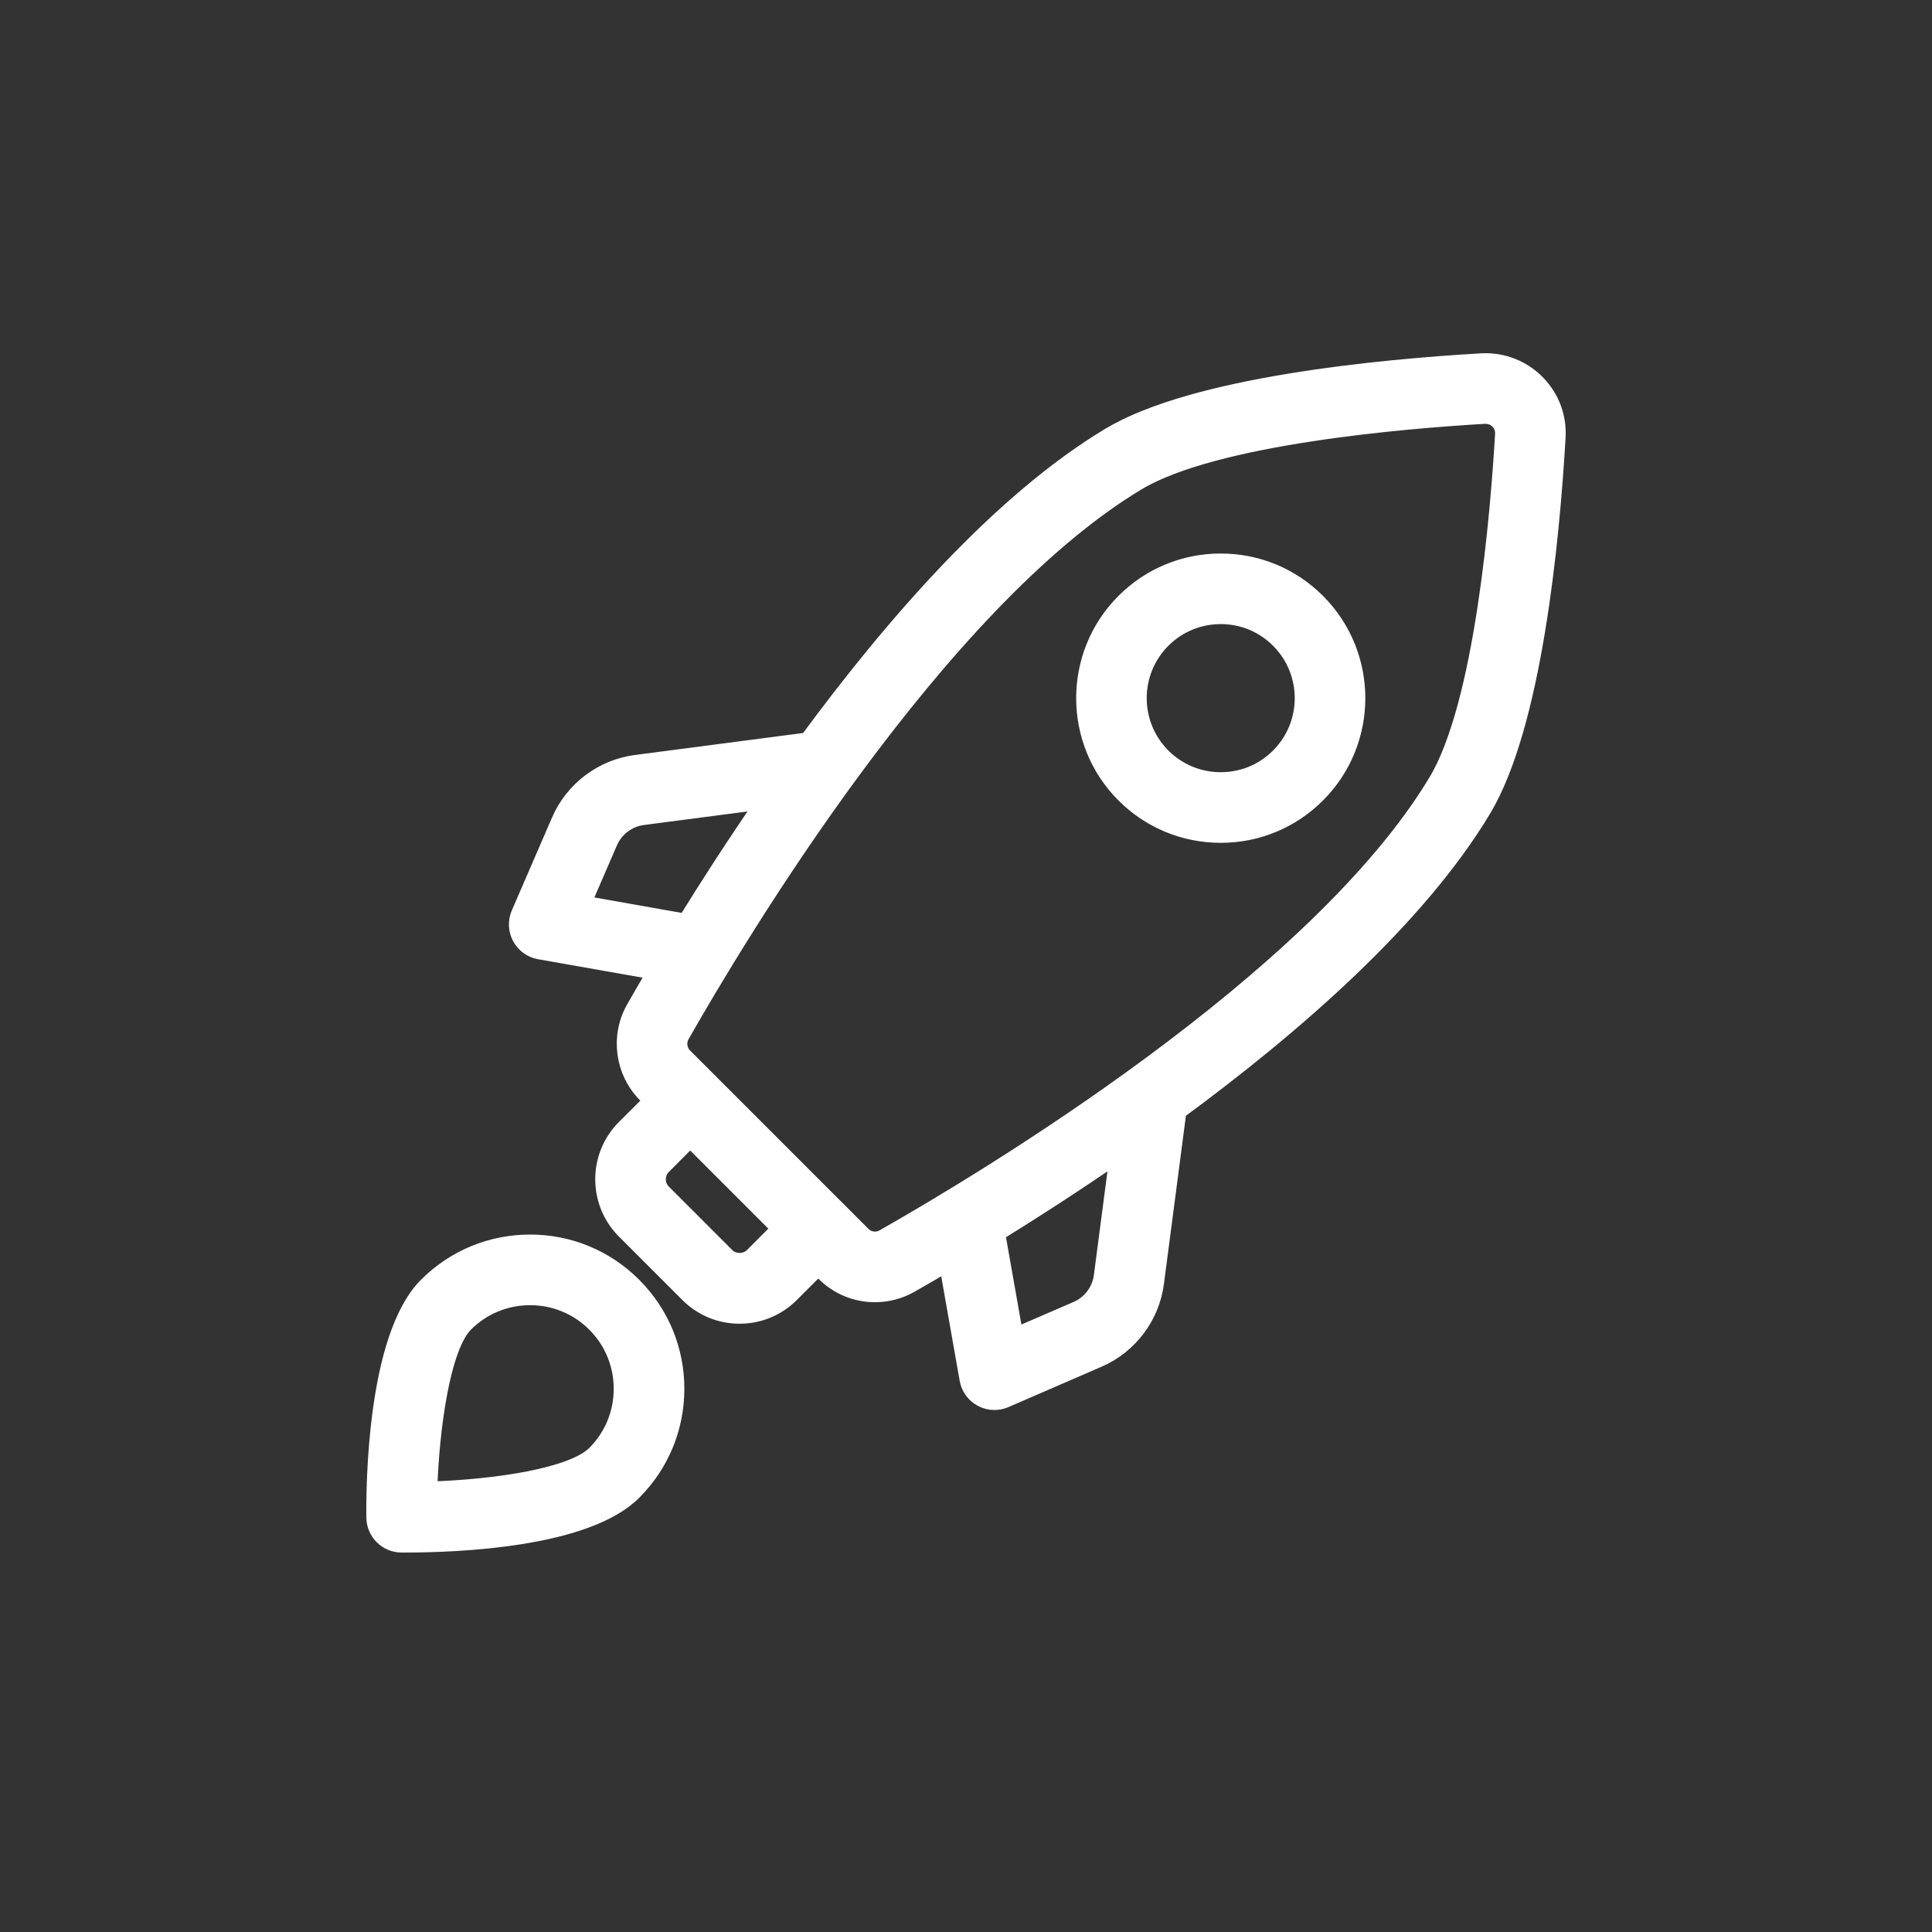 <svg xmlns="http://www.w3.org/2000/svg" width="32" height="32" viewBox="0 0 32 32">
  <rect x="0" y="0" width="32" height="32" fill="#333333" stroke="none"/>
  <g fill="#FFF" stroke="#FFF" stroke-width=".3" transform="matrix(-1 0 0 1 26 6)">
    <path d="M5.781,3.318 C5.181,3.318 4.617,3.551 4.193,3.976 C3.317,4.851 3.317,6.276 4.193,7.152 C4.617,7.576 5.181,7.81 5.781,7.81 C6.381,7.81 6.945,7.576 7.369,7.152 C8.244,6.276 8.244,4.851 7.369,3.976 C6.945,3.552 6.381,3.318 5.781,3.318 Z M6.754,6.537 C6.494,6.797 6.148,6.94 5.781,6.94 C5.413,6.94 5.068,6.797 4.808,6.537 C4.271,6 4.271,5.127 4.808,4.59 C5.068,4.33 5.413,4.187 5.781,4.187 C6.148,4.187 6.494,4.33 6.754,4.59 C7.291,5.127 7.291,6 6.754,6.537 Z"/>
    <path d="M15.643 12.69L15.182 12.23 15.291 12.121C15.663 11.748 15.742 11.169 15.483 10.712 15.386 10.541 15.263 10.328 15.118 10.083L17.062 9.74C17.193 9.717 17.306 9.635 17.369 9.518 17.432 9.401 17.438 9.261 17.385 9.139L16.717 7.596C16.496 7.087 16.017 6.726 15.467 6.654L12.615 6.281C11.185 4.337 9.414 2.311 7.618 1.232 6.221.393 3.161.101 1.462.002 1.112-.018.774.118.538.369.313.607.2.917.219 1.244.318 2.944.61 6.003 1.449 7.401 2.528 9.197 4.553 10.968 6.498 12.398L6.871 15.25C6.943 15.8 7.304 16.279 7.813 16.499L9.356 17.168C9.411 17.192 9.47 17.204 9.529 17.204 9.6 17.204 9.671 17.187 9.735 17.152 9.852 17.089 9.934 16.976 9.957 16.845L10.3 14.901C10.545 15.046 10.758 15.169 10.929 15.266 11.105 15.366 11.305 15.419 11.507 15.419 11.821 15.419 12.116 15.296 12.338 15.074L12.447 14.965 12.908 15.426C13.133 15.651 13.432 15.775 13.75 15.775 14.068 15.775 14.367 15.651 14.592 15.426L15.643 14.375C16.107 13.91 16.107 13.155 15.643 12.69L15.643 12.69zM15.354 7.516C15.603 7.548 15.819 7.711 15.919 7.941L16.368 8.979 14.636 9.286C14.266 8.686 13.816 7.987 13.305 7.248L15.354 7.516zM9.197 16.151L8.158 15.702C7.928 15.602 7.765 15.386 7.733 15.137L7.465 13.088C8.204 13.599 8.903 14.048 9.503 14.419L9.197 16.151zM11.507 14.549C11.455 14.549 11.403 14.535 11.358 14.509 9.712 13.575 4.186 10.267 2.195 6.953 1.423 5.669 1.163 2.498 1.087 1.194 1.082 1.108 1.112 1.027 1.17.965 1.228.904 1.306.87 1.408.87L1.411.87C2.715.946 5.886 1.206 7.17 1.977 10.484 3.968 13.792 9.495 14.727 11.141 14.794 11.259 14.773 11.409 14.676 11.506L14.26 11.922C14.26 11.922 14.26 11.922 14.26 11.922L12.139 14.043C12.139 14.043 12.139 14.043 12.138 14.043L11.723 14.459C11.665 14.517 11.588 14.549 11.507 14.549L11.507 14.549zM15.028 13.76L13.977 14.811C13.856 14.933 13.644 14.933 13.522 14.811L13.062 14.35 14.568 12.844 15.028 13.305C15.153 13.43 15.153 13.635 15.028 13.76L15.028 13.76zM18.92 15.302C18.466 14.848 17.862 14.598 17.22 14.598 16.578 14.598 15.974 14.848 15.52 15.302 15.065 15.757 14.815 16.36 14.815 17.003 14.815 17.645 15.065 18.249 15.52 18.703 16.297 19.481 18.417 19.565 19.292 19.565L19.353 19.565C19.588 19.562 19.779 19.372 19.782 19.136 19.788 18.646 19.776 16.158 18.92 15.302L18.92 15.302zM16.134 18.089C15.844 17.799 15.685 17.413 15.685 17.003 15.685 16.593 15.844 16.207 16.134 15.917 16.424 15.627 16.81 15.468 17.22 15.468 17.63 15.468 18.016 15.627 18.306 15.917 18.69 16.302 18.876 17.645 18.908 18.69 17.766 18.655 16.509 18.463 16.134 18.089z"/>
  </g>
</svg>
